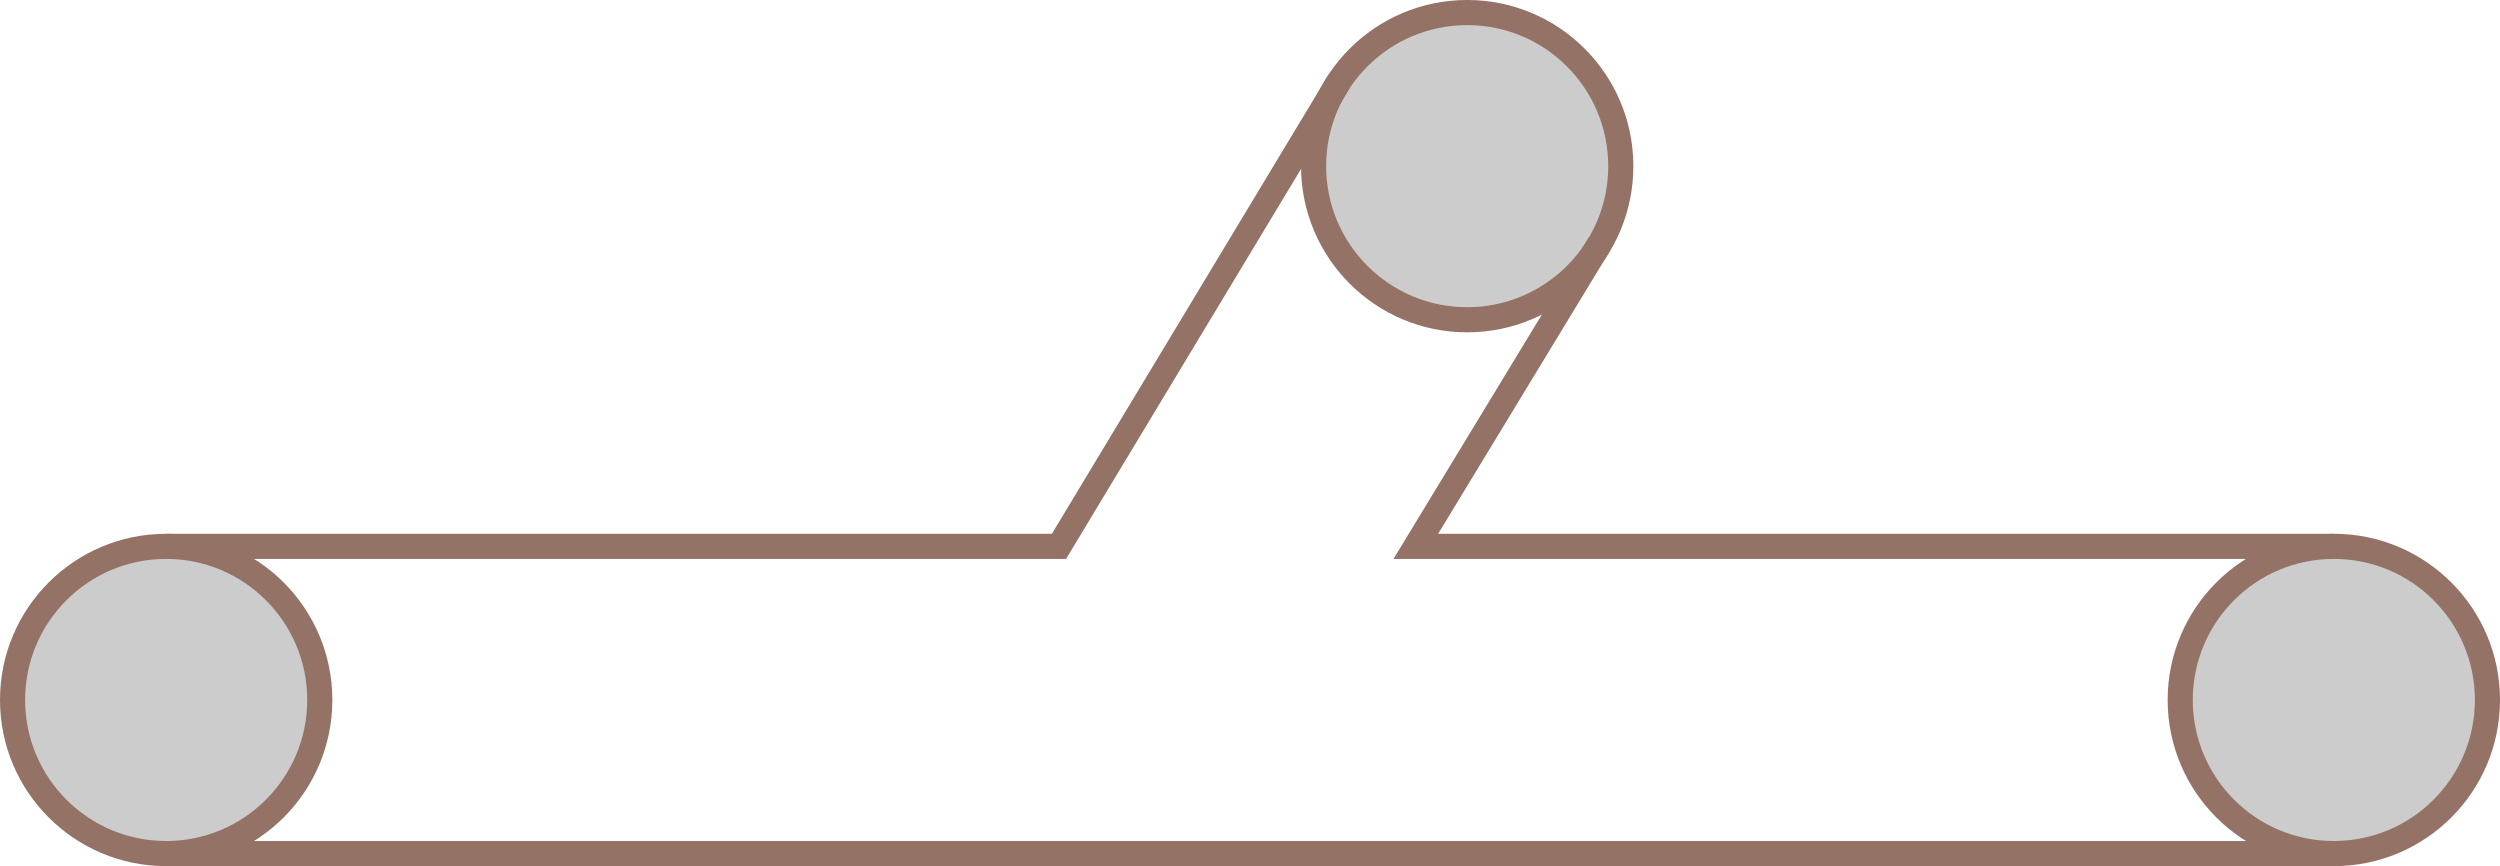 ﻿<?xml version="1.0" encoding="utf-8"?>

<svg version="1.1" id="图层_1" xmlns="http://www.w3.org/2000/svg" xmlns:xlink="http://www.w3.org/1999/xlink" x="0px" y="0px" width="199.043px" height="68.96px" viewBox="0 0 199.043 68.96" enable-background="new 0 0 199.043 68.96" xml:space="preserve">
<g>
	<circle fill="#CCCCCC" stroke="#947266" stroke-width="2" stroke-miterlimit="10" cx="13.23" cy="55.729" r="12.23" />
	<circle fill="#CCCCCC" stroke="#947266" stroke-width="2" stroke-miterlimit="10" cx="116.813" cy="13.229" r="12.23" />
	<circle fill="#CCCCCC" stroke="#947266" stroke-width="2" stroke-miterlimit="10" cx="185.813" cy="55.729" r="12.23" />
	<line fill="#CCCCCC" stroke="#947266" stroke-width="2" stroke-miterlimit="10" x1="13.23" y1="67.96" x2="185.813" y2="67.96" />
	<polyline fill="none" stroke="#947266" stroke-width="2" stroke-miterlimit="10" points="13.23,43.5 84.313,43.5 106.627,6.464 	&#xD;&#xA;		" />
	<path fill="none" stroke="#947266" stroke-width="2" stroke-miterlimit="10" d="M126.359,20.866" />
	<polyline fill="none" stroke="#947266" stroke-width="2" stroke-miterlimit="10" points="185.813,43.5 112.723,43.5 &#xD;&#xA;		127.379,19.368 	" />
</g>
</svg>
